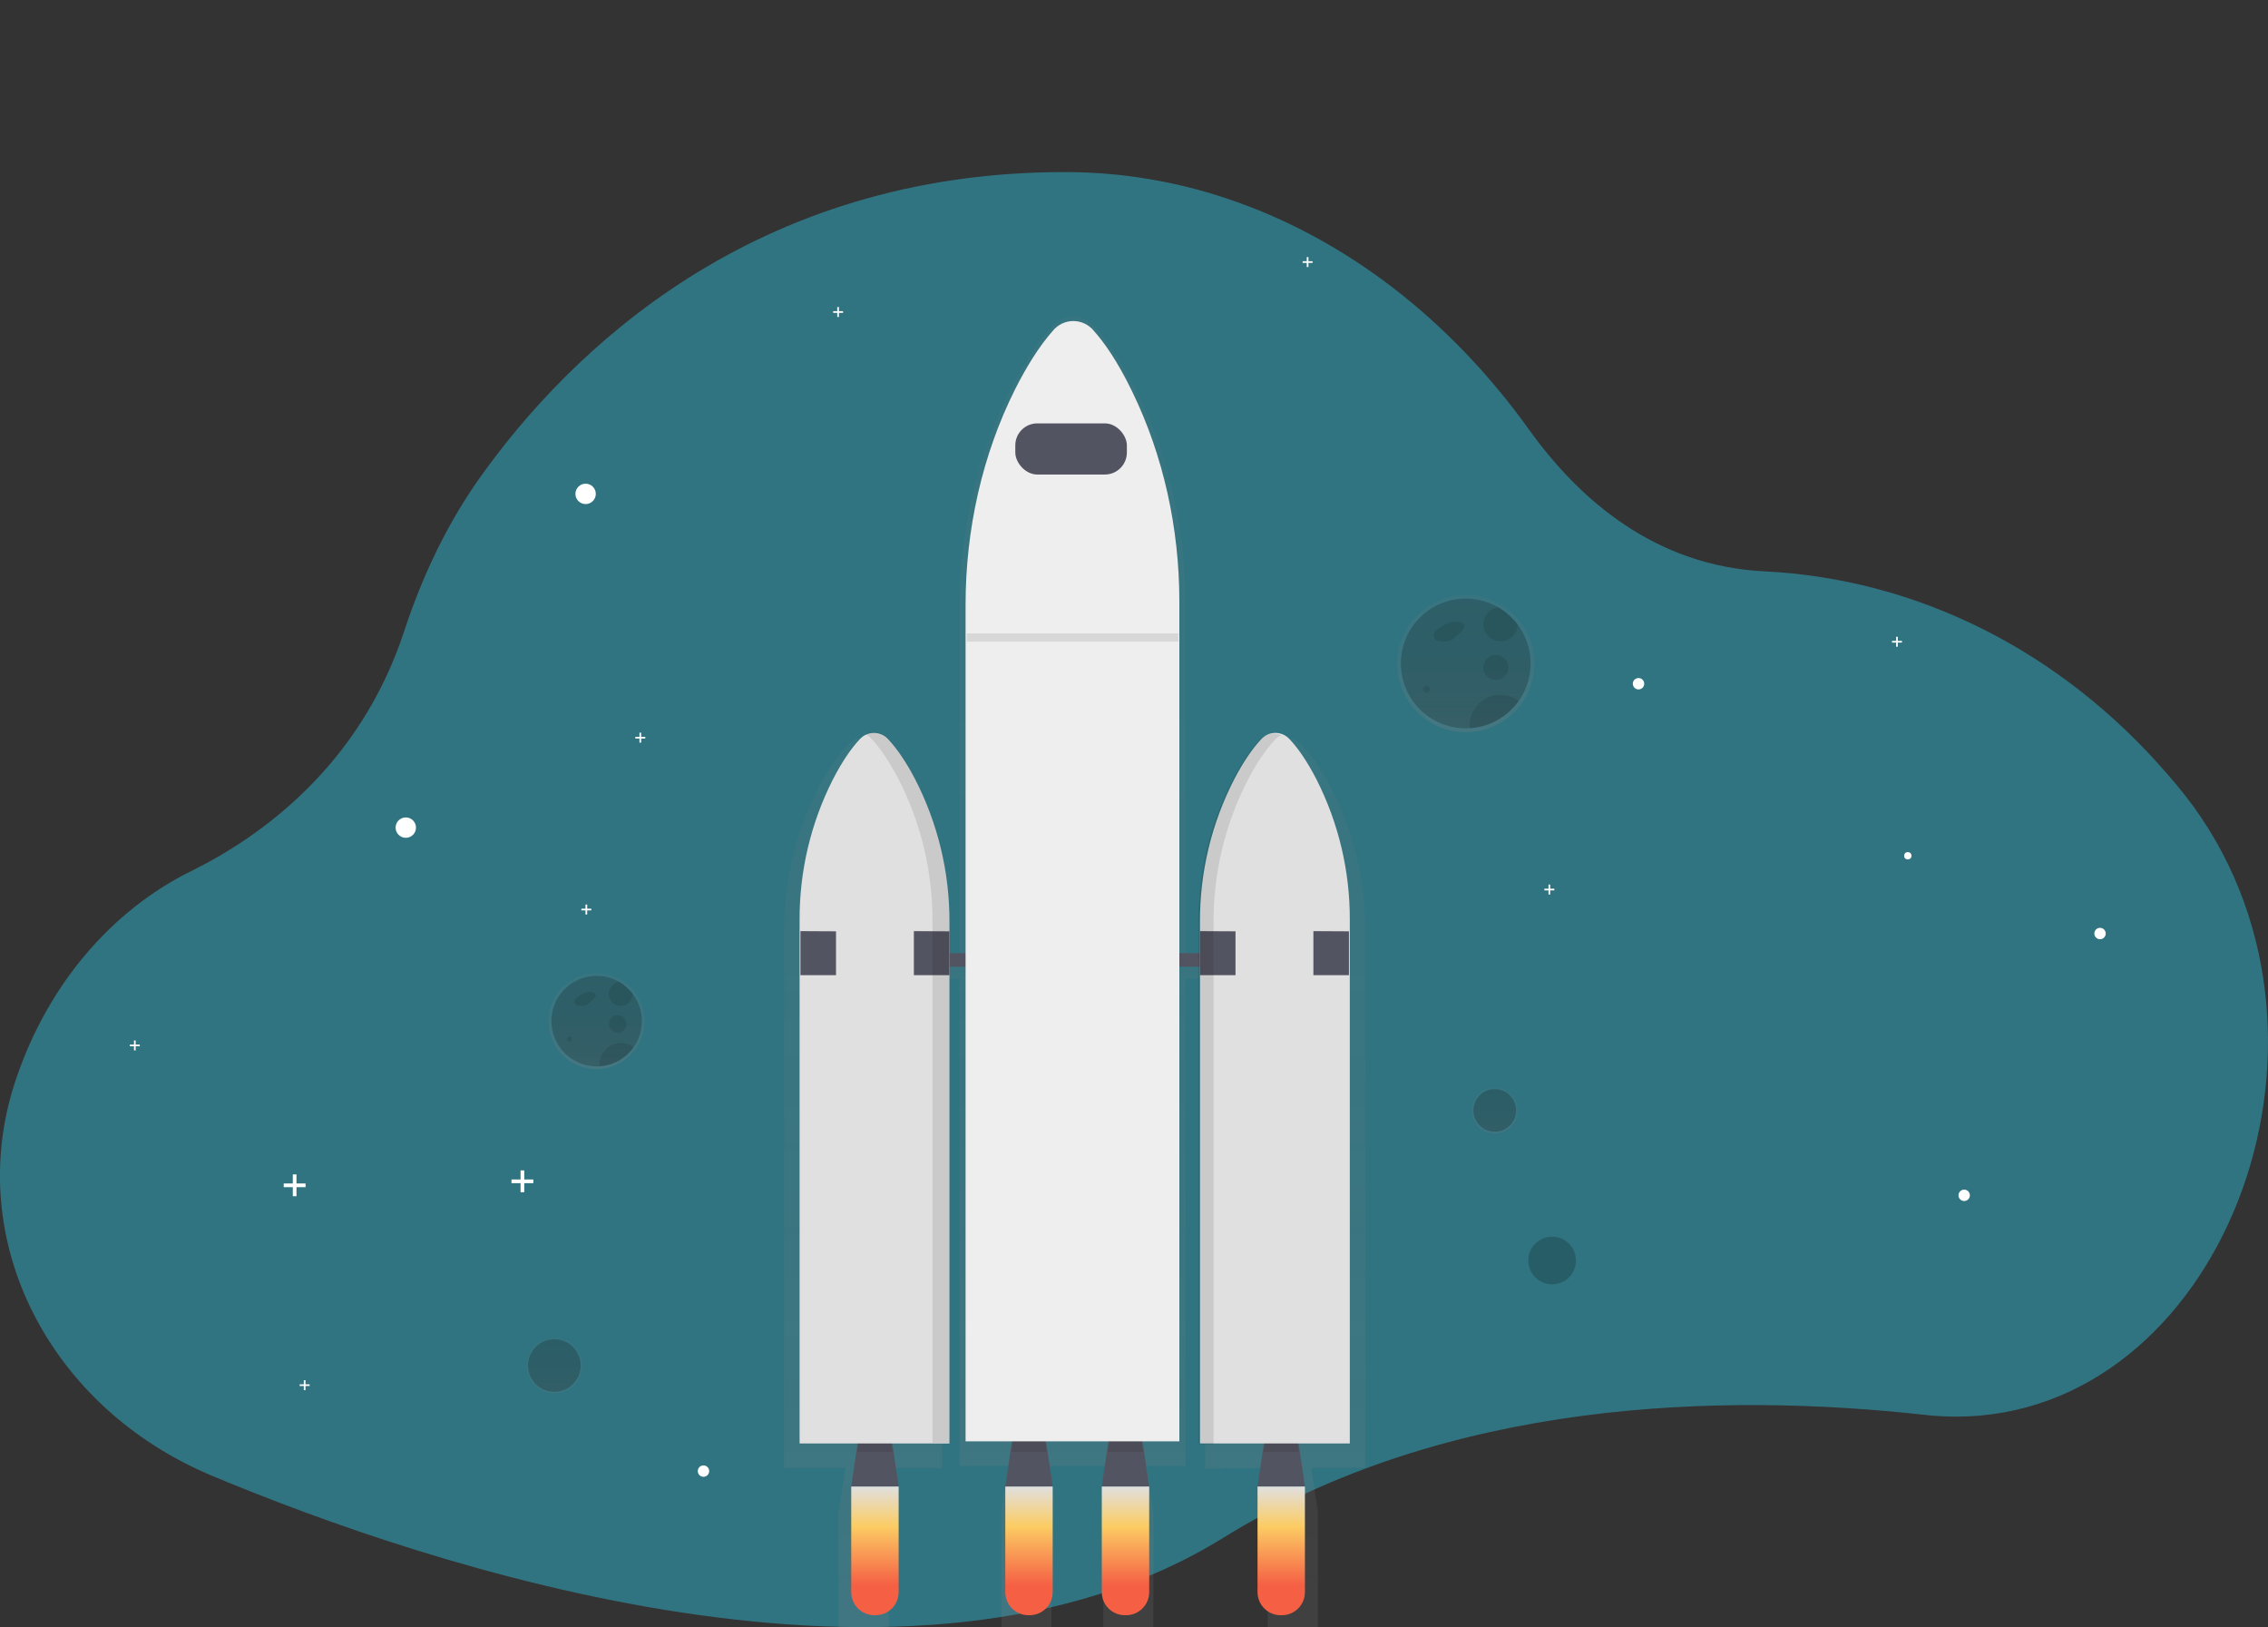 <svg id="ehC2q8c67sA1" xmlns="http://www.w3.org/2000/svg" xmlns:xlink="http://www.w3.org/1999/xlink" viewBox="0 0 1135.18 814.22" shape-rendering="geometricPrecision" text-rendering="geometricPrecision"><rect x="0" y="0" width="1135.18" height="814.22" fill="#333333" stroke="none"/><style><![CDATA[#ehC2q8c67sA28_to {animation: ehC2q8c67sA28_to__to 3000ms linear infinite normal forwards}@keyframes ehC2q8c67sA28_to__to { 0% {transform: translate(537.93px,490.733px)} 50% {transform: translate(537.931px,406.877px)} 100% {transform: translate(537.931px,490.733px)}}]]></style><defs><linearGradient id="ehC2q8c67sA4-fill" x1="0" y1="13.8" x2="0" y2="-13.79" spreadMethod="pad" gradientUnits="userSpaceOnUse"><stop id="ehC2q8c67sA4-fill-0" offset="0%" stop-color="rgba(128,128,128,0.25)"/><stop id="ehC2q8c67sA4-fill-1" offset="54%" stop-color="rgba(128,128,128,0.12)"/><stop id="ehC2q8c67sA4-fill-2" offset="100%" stop-color="rgba(128,128,128,0.1)"/></linearGradient><linearGradient id="ehC2q8c67sA25-fill" x1="0" y1="11.51" x2="0" y2="-11.52" spreadMethod="pad" gradientUnits="userSpaceOnUse"><stop id="ehC2q8c67sA25-fill-0" offset="0%" stop-color="rgba(128,128,128,0.25)"/><stop id="ehC2q8c67sA25-fill-1" offset="54%" stop-color="rgba(128,128,128,0.12)"/><stop id="ehC2q8c67sA25-fill-2" offset="100%" stop-color="rgba(128,128,128,0.1)"/></linearGradient><linearGradient id="ehC2q8c67sA30-fill" x1="556.93" y1="707.16" x2="556.93" y2="42.89" spreadMethod="pad" gradientUnits="userSpaceOnUse"><stop id="ehC2q8c67sA30-fill-0" offset="0%" stop-color="rgba(128,128,128,0.25)"/><stop id="ehC2q8c67sA30-fill-1" offset="54%" stop-color="rgba(128,128,128,0.12)"/><stop id="ehC2q8c67sA30-fill-2" offset="100%" stop-color="rgba(128,128,128,0.1)"/></linearGradient><linearGradient id="ehC2q8c67sA54-fill" x1="456.95" y1="628.14" x2="456.95" y2="692.54" spreadMethod="pad" gradientUnits="userSpaceOnUse"><stop id="ehC2q8c67sA54-fill-0" offset="0%" stop-color="rgb(224,224,224)"/><stop id="ehC2q8c67sA54-fill-1" offset="31%" stop-color="rgb(252,204,99)"/><stop id="ehC2q8c67sA54-fill-2" offset="77%" stop-color="rgb(245,95,68)"/></linearGradient><linearGradient id="ehC2q8c67sA55-fill" x1="534.05" y1="628.14" x2="534.05" y2="692.54" spreadMethod="pad" gradientUnits="userSpaceOnUse"><stop id="ehC2q8c67sA55-fill-0" offset="0%" stop-color="rgb(224,224,224)"/><stop id="ehC2q8c67sA55-fill-1" offset="31%" stop-color="rgb(252,204,99)"/><stop id="ehC2q8c67sA55-fill-2" offset="77%" stop-color="rgb(245,95,68)"/></linearGradient><linearGradient id="ehC2q8c67sA56-fill" x1="582.35" y1="628.14" x2="582.35" y2="692.54" spreadMethod="pad" gradientUnits="userSpaceOnUse"><stop id="ehC2q8c67sA56-fill-0" offset="0%" stop-color="rgb(224,224,224)"/><stop id="ehC2q8c67sA56-fill-1" offset="31%" stop-color="rgb(252,204,99)"/><stop id="ehC2q8c67sA56-fill-2" offset="77%" stop-color="rgb(245,95,68)"/></linearGradient><linearGradient id="ehC2q8c67sA57-fill" x1="660.3" y1="628.14" x2="660.3" y2="692.54" spreadMethod="pad" gradientUnits="userSpaceOnUse"><stop id="ehC2q8c67sA57-fill-0" offset="0%" stop-color="rgb(224,224,224)"/><stop id="ehC2q8c67sA57-fill-1" offset="31%" stop-color="rgb(252,204,99)"/><stop id="ehC2q8c67sA57-fill-2" offset="77%" stop-color="rgb(245,95,68)"/></linearGradient><linearGradient id="ehC2q8c67sA62-fill" x1="766.05" y1="409.23" x2="766.05" y2="340.57" spreadMethod="pad" gradientUnits="userSpaceOnUse"><stop id="ehC2q8c67sA62-fill-0" offset="0%" stop-color="rgba(128,128,128,0.25)"/><stop id="ehC2q8c67sA62-fill-1" offset="54%" stop-color="rgba(128,128,128,0.12)"/><stop id="ehC2q8c67sA62-fill-2" offset="100%" stop-color="rgba(128,128,128,0.1)"/></linearGradient><linearGradient id="ehC2q8c67sA73-fill" x1="331.05" y1="577.85" x2="331.05" y2="529.94" spreadMethod="pad" gradientUnits="userSpaceOnUse"><stop id="ehC2q8c67sA73-fill-0" offset="0%" stop-color="rgba(128,128,128,0.25)"/><stop id="ehC2q8c67sA73-fill-1" offset="54%" stop-color="rgba(128,128,128,0.12)"/><stop id="ehC2q8c67sA73-fill-2" offset="100%" stop-color="rgba(128,128,128,0.1)"/></linearGradient></defs><path id="ehC2q8c67sA2" d="M1023.41,751.25C1014.187,752.043,1004.908,751.919,995.71,750.88C894.59,739.7,756.89,742.88,644.64,812.43C489.4,908.6,246.11,826.27,138.79,781.48C56.79,747.27,14.22,663.48,39.79,584.83C40.15,583.72,40.52,582.61,40.91,581.5C57,534.76,88.76,498.18,128.09,478.79C162.37,461.89,212.42,426.6,234.69,358.79C243.89,330.79,256.51,304.45,272.9,281.49C316.79,220,408.67,128.43,566.69,129C594.396,129.134,621.894,133.789,648.1,142.78C705.83,162.45,757.97,202.44,797.73,257.88C823.1,293.24,861.12,326.11,915.55,328.79C991.09,332.53,1063.18,367.7,1117.26,430.29C1118.82,432.09,1120.36,433.9,1121.9,435.73C1218.19,550.44,1151.31,740.07,1023.41,751.25Z" transform="matrix(1 0 0 1 -32.41 -42.89)" fill="rgb(49,116,129)" stroke="none" stroke-width="1"/><g id="ehC2q8c67sA3" opacity="0.7"><circle id="ehC2q8c67sA4" r="13.8" transform="matrix(1 0 0 1 277.46 683.31)" fill="url(#ehC2q8c67sA4-fill)" stroke="none" stroke-width="1"/></g><circle id="ehC2q8c67sA5" r="13.18" transform="matrix(1 0 0 1 277.46 683.31)" opacity="0.2" fill="rgb(0,0,0)" stroke="none" stroke-width="1"/><circle id="ehC2q8c67sA6" r="5.1" transform="matrix(1 0 0 1 203.11 414.14)" fill="rgb(255,255,255)" stroke="none" stroke-width="1"/><circle id="ehC2q8c67sA7" r="5.1" transform="matrix(1 0 0 1 567.11 710.14)" fill="rgb(255,255,255)" stroke="none" stroke-width="1"/><circle id="ehC2q8c67sA8" r="2.85" transform="matrix(1 0 0 1 352.11 736.14)" fill="rgb(255,255,255)" stroke="none" stroke-width="1"/><circle id="ehC2q8c67sA9" r="2.85" transform="matrix(1 0 0 1 983.11 598.14)" fill="rgb(255,255,255)" stroke="none" stroke-width="1"/><circle id="ehC2q8c67sA10" r="2.85" transform="matrix(1 0 0 1 820.11 342.14)" fill="rgb(255,255,255)" stroke="none" stroke-width="1"/><circle id="ehC2q8c67sA11" r="2.85" transform="matrix(1 0 0 1 1051.11 467.14)" fill="rgb(255,255,255)" stroke="none" stroke-width="1"/><circle id="ehC2q8c67sA12" r="5.1" transform="matrix(1 0 0 1 293.11 247.14)" fill="rgb(255,255,255)" stroke="none" stroke-width="1"/><polygon id="ehC2q8c67sA13" points="152.94,592.21 148.4,592.21 148.4,587.67 146.55,587.67 146.55,592.21 142.01,592.21 142.01,594.06 146.55,594.06 146.55,598.59 148.4,598.59 148.4,594.06 152.94,594.06 152.94,592.21" fill="rgb(255,255,255)" stroke="none" stroke-width="1"/><polygon id="ehC2q8c67sA14" points="266.94,590.21 262.4,590.21 262.4,585.67 260.55,585.67 260.55,590.21 256.01,590.21 256.01,592.06 260.55,592.06 260.55,596.59 262.4,596.59 262.4,592.06 266.94,592.06 266.94,590.21" fill="rgb(255,255,255)" stroke="none" stroke-width="1"/><polygon id="ehC2q8c67sA15" points="429.94,682.21 425.4,682.21 425.4,677.67 423.55,677.67 423.55,682.21 419.01,682.21 419.01,684.06 423.55,684.06 423.55,688.59 425.4,688.59 425.4,684.06 429.94,684.06 429.94,682.21" fill="rgb(255,255,255)" stroke="none" stroke-width="1"/><polygon id="ehC2q8c67sA16" points="656.97,130.71 654.9,130.71 654.9,128.64 654.06,128.64 654.06,130.71 651.99,130.71 651.99,131.55 654.06,131.55 654.06,133.62 654.9,133.62 654.9,131.55 656.97,131.55 656.97,130.71" fill="rgb(255,255,255)" stroke="none" stroke-width="1"/><polygon id="ehC2q8c67sA17" points="951.97,320.71 949.9,320.71 949.9,318.64 949.06,318.64 949.06,320.71 946.99,320.71 946.99,321.55 949.06,321.55 949.06,323.62 949.9,323.62 949.9,321.55 951.97,321.55 951.97,320.71" fill="rgb(255,255,255)" stroke="none" stroke-width="1"/><polygon id="ehC2q8c67sA18" points="777.97,444.71 775.9,444.71 775.9,442.64 775.06,442.64 775.06,444.71 772.99,444.71 772.99,445.55 775.06,445.55 775.06,447.62 775.9,447.62 775.9,445.55 777.97,445.55 777.97,444.71" fill="rgb(255,255,255)" stroke="none" stroke-width="1"/><polygon id="ehC2q8c67sA19" points="69.97,522.71 67.9,522.71 67.9,520.64 67.06,520.64 67.06,522.71 64.99,522.71 64.99,523.55 67.06,523.55 67.06,525.62 67.9,525.62 67.9,523.55 69.97,523.55 69.97,522.71" fill="rgb(255,255,255)" stroke="none" stroke-width="1"/><polygon id="ehC2q8c67sA20" points="154.97,692.71 152.9,692.71 152.9,690.64 152.06,690.64 152.06,692.71 149.99,692.71 149.99,693.55 152.06,693.55 152.06,695.62 152.9,695.62 152.9,693.55 154.97,693.55 154.97,692.71" fill="rgb(255,255,255)" stroke="none" stroke-width="1"/><polygon id="ehC2q8c67sA21" points="421.97,155.71 419.9,155.71 419.9,153.64 419.06,153.64 419.06,155.71 416.99,155.71 416.99,156.55 419.06,156.55 419.06,158.62 419.9,158.62 419.9,156.55 421.97,156.55 421.97,155.71" fill="rgb(255,255,255)" stroke="none" stroke-width="1"/><polygon id="ehC2q8c67sA22" points="295.97,454.71 293.9,454.71 293.9,452.64 293.06,452.64 293.06,454.71 290.99,454.71 290.99,455.55 293.06,455.55 293.06,457.62 293.9,457.62 293.9,455.55 295.97,455.55 295.97,454.71" fill="rgb(255,255,255)" stroke="none" stroke-width="1"/><polygon id="ehC2q8c67sA23" points="322.97,368.71 320.9,368.71 320.9,366.64 320.06,366.64 320.06,368.71 317.99,368.71 317.99,369.55 320.06,369.55 320.06,371.62 320.9,371.62 320.9,369.55 322.97,369.55 322.97,368.71" fill="rgb(255,255,255)" stroke="none" stroke-width="1"/><g id="ehC2q8c67sA24" opacity="0.7"><circle id="ehC2q8c67sA25" r="11.52" transform="matrix(1 0 0 1 748.15 555.65)" fill="url(#ehC2q8c67sA25-fill)" stroke="none" stroke-width="1"/></g><circle id="ehC2q8c67sA26" r="10.67" transform="matrix(1 0 0 1 748.15 555.65)" opacity="0.2" fill="rgb(0,0,0)" stroke="none" stroke-width="1"/><circle id="ehC2q8c67sA27" r="11.93" transform="matrix(1 0 0 1 776.88 630.76)" opacity="0.2" fill="rgb(0,0,0)" stroke="none" stroke-width="1"/><g id="ehC2q8c67sA28_to" transform="translate(537.93,490.733)"><g id="ehC2q8c67sA28" transform="translate(-524.54,-332.127)"><g id="ehC2q8c67sA29" opacity="0.7"><path id="ehC2q8c67sA30" d="M702.38,349.92C702.462,324.857,696.457,300.149,684.88,277.92C679.39,267.48,674.38,261,670.52,257.01C667.497,253.816,662.773,252.907,658.78,254.75C657.223,255.302,655.816,256.21,654.67,257.4C649.46,262.8,644.75,269.94,640.67,277.53C628.498,300.289,622.184,325.721,622.3,351.53L622.3,367.01L612.37,367.01L612.37,187C612.37,149.28,603.93,112.07,587.37,79.07C579.53,63.43,572.37,53.71,566.88,47.74C564.184,44.666,560.294,42.904,556.205,42.904C552.116,42.904,548.226,44.666,545.53,47.74C538.09,55.83,531.37,66.53,525.53,77.9C508.14,111.62,499.31,149.9,499.31,188.72L499.31,366.94L490.73,366.94L490.73,350.71C490.839,324.917,484.526,299.503,472.36,276.76C468.25,269.17,463.54,262.03,458.36,256.63C455.271,253.35,450.405,252.466,446.36,254.45L446.72,254.64C445.464,255.199,444.327,255.993,443.37,256.98C439.52,260.98,434.51,267.45,429.02,277.89C417.443,300.119,411.438,324.827,411.52,349.89L411.52,618.89L442.16,618.89L438.78,641L438.78,707.13L463.84,707.13L463.84,641L460.49,618.88L490.69,618.88L490.69,373.88L499.27,373.88L499.27,617.82L523.74,617.82L520.23,641L520.23,707.13L545.29,707.13L545.29,641L541.78,617.79L574.78,617.79L571.25,641L571.25,707.13L596.31,707.13L596.31,641L592.8,617.79L612.34,617.79L612.34,373.91L622.27,373.91L622.27,619.28L630.32,619.28L630.32,618.91L656.94,618.91L653.6,641L653.6,707.13L678.66,707.13L678.66,641L675.31,618.88L702.38,618.88Z" transform="matrix(1 0 0 1 -32.41 -42.89)" fill="url(#ehC2q8c67sA30-fill)" stroke="none" stroke-width="1"/></g><polygon id="ehC2q8c67sA31" points="436.4,585.25 412.67,585.25 416.91,556.44 432.16,556.44 436.4,585.25" fill="rgb(83,84,97)" stroke="none" stroke-width="1"/><g id="ehC2q8c67sA32" opacity="0.1"><polygon id="ehC2q8c67sA33" points="415.73,567.88 433.34,567.88 432.16,559.83 416.91,559.83 415.73,567.88" fill="rgb(0,0,0)" stroke="none" stroke-width="1"/></g><polygon id="ehC2q8c67sA34" points="639.75,585.25 616.03,585.25 620.26,556.44 635.52,556.44 639.75,585.25" fill="rgb(83,84,97)" stroke="none" stroke-width="1"/><g id="ehC2q8c67sA35" opacity="0.1"><polygon id="ehC2q8c67sA36" points="619.08,567.88 636.7,567.88 635.52,559.83 620.26,559.83 619.08,567.88" fill="rgb(0,0,0)" stroke="none" stroke-width="1"/></g><polygon id="ehC2q8c67sA37" points="513.5,585.25 489.78,585.25 494.01,556.44 509.27,556.44 513.5,585.25" fill="rgb(83,84,97)" stroke="none" stroke-width="1"/><g id="ehC2q8c67sA38" opacity="0.1"><polygon id="ehC2q8c67sA39" points="492.83,567.88 510.45,567.88 509.27,559.83 494.01,559.83 492.83,567.88" fill="rgb(0,0,0)" stroke="none" stroke-width="1"/></g><polygon id="ehC2q8c67sA40" points="561.8,585.25 538.08,585.25 542.31,556.44 557.56,556.44 561.8,585.25" fill="rgb(83,84,97)" stroke="none" stroke-width="1"/><g id="ehC2q8c67sA41" opacity="0.1"><polygon id="ehC2q8c67sA42" points="541.13,567.88 558.75,567.88 557.56,559.83 542.31,559.83 541.13,567.88" fill="rgb(0,0,0)" stroke="none" stroke-width="1"/></g><rect id="ehC2q8c67sA43" width="169.46" height="6.78" rx="0" ry="0" transform="matrix(1 0 0 1 436.4 318.35)" fill="rgb(83,84,97)" stroke="none" stroke-width="1"/><path id="ehC2q8c67sA44" d="M664.46,254.16C662.65,252.16,660.078,251.019,657.38,251.019C654.682,251.019,652.11,252.16,650.3,254.16C645.37,259.42,640.91,266.37,637.02,273.76C625.481,295.999,619.514,320.706,619.63,345.76L619.63,606.6L694.63,606.6L694.63,344.66C694.724,320.299,689.046,296.263,678.06,274.52C672.85,264.36,668.11,258,664.46,254.16Z" transform="matrix(1 0 0 1 -32.41 -42.89)" fill="rgb(224,224,224)" stroke="none" stroke-width="1"/><path id="ehC2q8c67sA45" d="M449.39,254.16C451.2,252.16,453.772,251.019,456.47,251.019C459.168,251.019,461.74,252.16,463.55,254.16C468.49,259.42,472.94,266.37,476.84,273.76C488.374,296,494.342,320.707,494.23,345.76L494.23,606.6L419.23,606.6L419.23,344.66C419.136,320.299,424.814,296.263,435.8,274.52C441,264.36,445.74,258,449.39,254.16Z" transform="matrix(1 0 0 1 -32.41 -42.89)" fill="rgb(224,224,224)" stroke="none" stroke-width="1"/><polygon id="ehC2q8c67sA46" points="387.25,307.33 405.05,307.42 405.05,329.36 387.25,329.36 387.25,307.33" fill="rgb(83,84,97)" stroke="none" stroke-width="1"/><polygon id="ehC2q8c67sA47" points="444.02,307.33 461.82,307.42 461.82,329.36 444.02,329.36 444.02,307.33" fill="rgb(83,84,97)" stroke="none" stroke-width="1"/><polygon id="ehC2q8c67sA48" points="587.22,307.33 605.01,307.42 605.01,329.36 587.22,329.36 587.22,307.33" fill="rgb(83,84,97)" stroke="none" stroke-width="1"/><polygon id="ehC2q8c67sA49" points="643.99,307.33 661.78,307.42 661.78,329.36 643.99,329.36 643.99,307.33" fill="rgb(83,84,97)" stroke="none" stroke-width="1"/><g id="ehC2q8c67sA50" opacity="0.1"><path id="ehC2q8c67sA51" d="M476.84,273.42C472.94,266.03,468.49,259.08,463.55,253.82C460.683,250.641,456.046,249.769,452.22,251.69C453.292,252.225,454.26,252.946,455.08,253.82C460.01,259.08,464.47,266.03,468.36,273.42C479.9,295.658,485.867,320.366,485.75,345.42L485.75,606.24L494.23,606.24L494.23,345.43C494.344,320.373,488.376,295.663,476.84,273.42Z" transform="matrix(1 0 0 1 -32.41 -42.89)" fill="rgb(0,0,0)" stroke="none" stroke-width="1"/></g><g id="ehC2q8c67sA52" opacity="0.1"><path id="ehC2q8c67sA53" d="M643.8,274.14C647.69,266.75,652.15,259.8,657.08,254.54C658.002,253.544,659.118,252.747,660.36,252.2C656.601,250.555,652.212,251.497,649.46,254.54C644.52,259.8,640.06,266.75,636.17,274.14C624.636,296.38,618.668,321.087,618.78,346.14L618.78,607L626.41,607L626.41,346.16C626.29,321.099,632.258,296.385,643.8,274.14Z" transform="matrix(1 0 0 1 -32.41 -42.89)" fill="rgb(0,0,0)" stroke="none" stroke-width="1"/></g><path id="ehC2q8c67sA54" d="M457.27,692.54L456.62,692.54C450.247,692.54,445.08,687.373,445.08,681L445.08,628.14L468.81,628.14L468.81,681C468.81,687.373,463.643,692.54,457.27,692.54Z" transform="matrix(1 0 0 1 -32.41 -42.89)" fill="url(#ehC2q8c67sA54-fill)" stroke="none" stroke-width="1"/><path id="ehC2q8c67sA55" d="M534.38,692.54L533.72,692.54C527.351,692.534,522.19,687.369,522.19,681L522.19,628.14L545.91,628.14L545.91,681C545.91,687.369,540.749,692.534,534.38,692.54Z" transform="matrix(1 0 0 1 -32.41 -42.89)" fill="url(#ehC2q8c67sA55-fill)" stroke="none" stroke-width="1"/><path id="ehC2q8c67sA56" d="M582.67,692.54L582,692.54C575.638,692.523,570.49,687.362,570.49,681L570.49,628.14L594.21,628.14L594.21,681C594.21,684.061,592.994,686.996,590.83,689.16C588.666,691.324,585.731,692.54,582.67,692.54Z" transform="matrix(1 0 0 1 -32.41 -42.89)" fill="url(#ehC2q8c67sA56-fill)" stroke="none" stroke-width="1"/><path id="ehC2q8c67sA57" d="M660.63,692.54L660,692.54C656.936,692.545,653.996,691.332,651.827,689.167C649.659,687.002,648.44,684.064,648.44,681L648.44,628.14L672.16,628.14L672.16,681C672.16,687.369,666.999,692.534,660.63,692.54Z" transform="matrix(1 0 0 1 -32.41 -42.89)" fill="url(#ehC2q8c67sA57-fill)" stroke="none" stroke-width="1"/><path id="ehC2q8c67sA58" d="M566.34,49.64C563.832,46.656,560.133,44.933,556.235,44.933C552.337,44.933,548.638,46.656,546.13,49.64C539.13,57.52,532.73,67.93,527.13,79.01C510.67,111.85,502.31,149.13,502.31,186.93L502.31,605.54L609.31,605.54L609.31,185.25C609.31,148.52,601.31,112.25,585.67,80.15C578.32,64.92,571.55,55.45,566.34,49.64Z" transform="matrix(1 0 0 1 -32.41 -42.89)" fill="rgb(238,238,238)" stroke="none" stroke-width="1"/><rect id="ehC2q8c67sA59" width="55.84" height="25.59" rx="11" ry="11" transform="matrix(1 0 0 1 494.79 53.25)" fill="rgb(83,84,97)" stroke="none" stroke-width="1"/><g id="ehC2q8c67sA60" opacity="0.1"><rect id="ehC2q8c67sA61" width="105.91" height="4.11" rx="0" ry="0" transform="matrix(1 0 0 1 470.48 158.35)" fill="rgb(0,0,0)" stroke="none" stroke-width="1"/></g></g></g><path id="ehC2q8c67sA62" d="M793.45,354.22L793.45,354.22C790.673,350.573,787.199,347.514,783.23,345.22L783.23,345.22C770.732,338.013,755.061,339.39,744.01,348.665C732.96,357.941,728.888,373.136,733.819,386.694C738.75,400.253,751.633,409.281,766.06,409.29C766.79,409.29,767.52,409.29,768.23,409.21C780.835,408.415,791.985,400.76,797.256,389.283C802.528,377.806,801.07,364.36,793.46,354.28Z" transform="matrix(1 0 0 1 -32.41 -42.89)" fill="url(#ehC2q8c67sA62-fill)" stroke="none" stroke-width="1"/><path id="ehC2q8c67sA63" d="M798.5,374.9C798.497,392.024,785.189,406.198,768.1,407.28C767.43,407.28,766.74,407.35,766.05,407.35C752.399,407.358,740.201,398.824,735.53,385.997C730.859,373.17,734.713,358.791,745.172,350.019C755.632,341.247,770.462,339.956,782.28,346.79L782.28,346.79C786.038,348.971,789.323,351.881,791.94,355.35L791.94,355.35C796.204,360.975,798.508,367.842,798.5,374.9Z" transform="matrix(1 0 0 1 -32.41 -42.89)" opacity="0.2" fill="rgb(0,0,0)" stroke="none" stroke-width="1"/><path id="ehC2q8c67sA64" d="M758.06,354.31C756.382,355.032,754.764,355.885,753.22,356.86C752.189,357.423,751.303,358.217,750.63,359.18C749.948,360.171,749.924,361.474,750.57,362.49C751.36,363.57,752.88,363.73,754.22,363.81C755.627,363.989,757.057,363.846,758.4,363.39C759.307,362.941,760.132,362.343,760.84,361.62L763.63,359.09C764.63,358.21,765.63,357,765.24,355.76C764.771,354.86,763.88,354.258,762.87,354.16C760.465,353.691,757.971,354.13,755.87,355.39" transform="matrix(1 0 0 1 -32.41 -42.89)" opacity="0.1" fill="rgb(0,0,0)" stroke="none" stroke-width="1"/><g id="ehC2q8c67sA65" opacity="0.1"><circle id="ehC2q8c67sA66" r="1.71" transform="matrix(1 0 0 1 714 344.82)" fill="rgb(0,0,0)" stroke="none" stroke-width="1"/></g><g id="ehC2q8c67sA67" opacity="0.1"><circle id="ehC2q8c67sA68" r="6.26" transform="matrix(1 0 0 1 748.72 334)" fill="rgb(0,0,0)" stroke="none" stroke-width="1"/></g><g id="ehC2q8c67sA69" opacity="0.1"><path id="ehC2q8c67sA70" d="M792,355.35L792,355.35C791.949,359.907,788.329,363.621,783.775,363.789C779.221,363.957,775.337,360.519,774.951,355.978C774.565,351.437,777.813,347.393,782.33,346.79L782.33,346.79C786.092,348.97,789.38,351.88,792,355.35Z" transform="matrix(1 0 0 1 -32.41 -42.89)" fill="rgb(0,0,0)" stroke="none" stroke-width="1"/></g><g id="ehC2q8c67sA71" opacity="0.1"><path id="ehC2q8c67sA72" d="M792.58,393.58C786.925,401.629,777.918,406.67,768.1,407.28C768.1,406.83,768.04,406.38,768.04,405.92C768.046,400.112,771.322,394.803,776.511,392.194C781.699,389.585,787.915,390.121,792.58,393.58Z" transform="matrix(1 0 0 1 -32.41 -42.89)" fill="rgb(0,0,0)" stroke="none" stroke-width="1"/></g><path id="ehC2q8c67sA73" d="M350.17,539.47L350.17,539.47C348.234,536.91,345.806,534.761,343.03,533.15L343.03,533.15C334.295,528.025,323.282,528.935,315.507,535.425C307.732,541.914,304.867,552.586,308.347,562.097C311.827,571.608,320.903,577.911,331.03,577.85C331.54,577.85,332.03,577.85,332.55,577.8C341.327,577.209,349.078,571.864,352.749,563.869C356.42,555.874,355.422,546.512,350.15,539.47Z" transform="matrix(1 0 0 1 -32.41 -42.89)" fill="url(#ehC2q8c67sA73-fill)" stroke="none" stroke-width="1"/><path id="ehC2q8c67sA74" d="M353.69,553.9C353.687,565.847,344.403,575.735,332.48,576.49C332.01,576.49,331.48,576.49,331.05,576.49C321.534,576.488,313.035,570.535,309.78,561.592C306.526,552.649,309.212,542.626,316.501,536.508C323.79,530.391,334.127,529.484,342.37,534.24L342.37,534.24C344.996,535.768,347.288,537.809,349.11,540.24L349.11,540.24C352.091,544.169,353.7,548.968,353.69,553.9Z" transform="matrix(1 0 0 1 -32.41 -42.89)" opacity="0.2" fill="rgb(0,0,0)" stroke="none" stroke-width="1"/><path id="ehC2q8c67sA75" d="M325.47,539.54C324.301,540.038,323.174,540.63,322.1,541.31C321.384,541.709,320.766,542.263,320.29,542.93C319.836,543.633,319.836,544.537,320.29,545.24C320.962,545.903,321.89,546.239,322.83,546.16C323.813,546.287,324.811,546.188,325.75,545.87C326.386,545.556,326.964,545.137,327.46,544.63L329.4,542.87C330.08,542.25,330.82,541.41,330.52,540.55C330.209,539.91,329.58,539.483,328.87,539.43C327.196,539.102,325.46,539.409,324,540.29" transform="matrix(1 0 0 1 -32.41 -42.89)" opacity="0.1" fill="rgb(0,0,0)" stroke="none" stroke-width="1"/><g id="ehC2q8c67sA76" opacity="0.1"><circle id="ehC2q8c67sA77" r="1.19" transform="matrix(1 0 0 1 284.93 519.94)" fill="rgb(0,0,0)" stroke="none" stroke-width="1"/></g><g id="ehC2q8c67sA78" opacity="0.1"><circle id="ehC2q8c67sA79" r="4.37" transform="matrix(1 0 0 1 309.16 512.4)" fill="rgb(0,0,0)" stroke="none" stroke-width="1"/></g><g id="ehC2q8c67sA80" opacity="0.1"><path id="ehC2q8c67sA81" d="M349.12,540.26L349.12,540.26C349.095,543.47,346.547,546.092,343.339,546.209C340.131,546.326,337.399,543.898,337.14,540.698C336.88,537.499,339.185,534.661,342.37,534.26L342.37,534.26C345,535.787,347.295,537.828,349.12,540.26Z" transform="matrix(1 0 0 1 -32.41 -42.89)" fill="rgb(0,0,0)" stroke="none" stroke-width="1"/></g><g id="ehC2q8c67sA82" opacity="0.1"><path id="ehC2q8c67sA83" d="M349.56,566.93C345.615,572.546,339.33,576.063,332.48,576.49C332.48,576.18,332.48,575.86,332.48,575.49C332.484,571.438,334.769,567.734,338.389,565.914C342.009,564.093,346.345,564.467,349.6,566.88Z" transform="matrix(1 0 0 1 -32.41 -42.89)" fill="rgb(0,0,0)" stroke="none" stroke-width="1"/></g><polyline id="ehC2q8c67sA84" points="837.69,539.42 859.49,551.02 842.47,570.06" fill="none" stroke="none" stroke-width="1"/><circle id="ehC2q8c67sA85" r="1.84" transform="matrix(1 0 0 1 954.9 428.23)" fill="rgb(255,255,255)" stroke="none" stroke-width="1"/></svg>